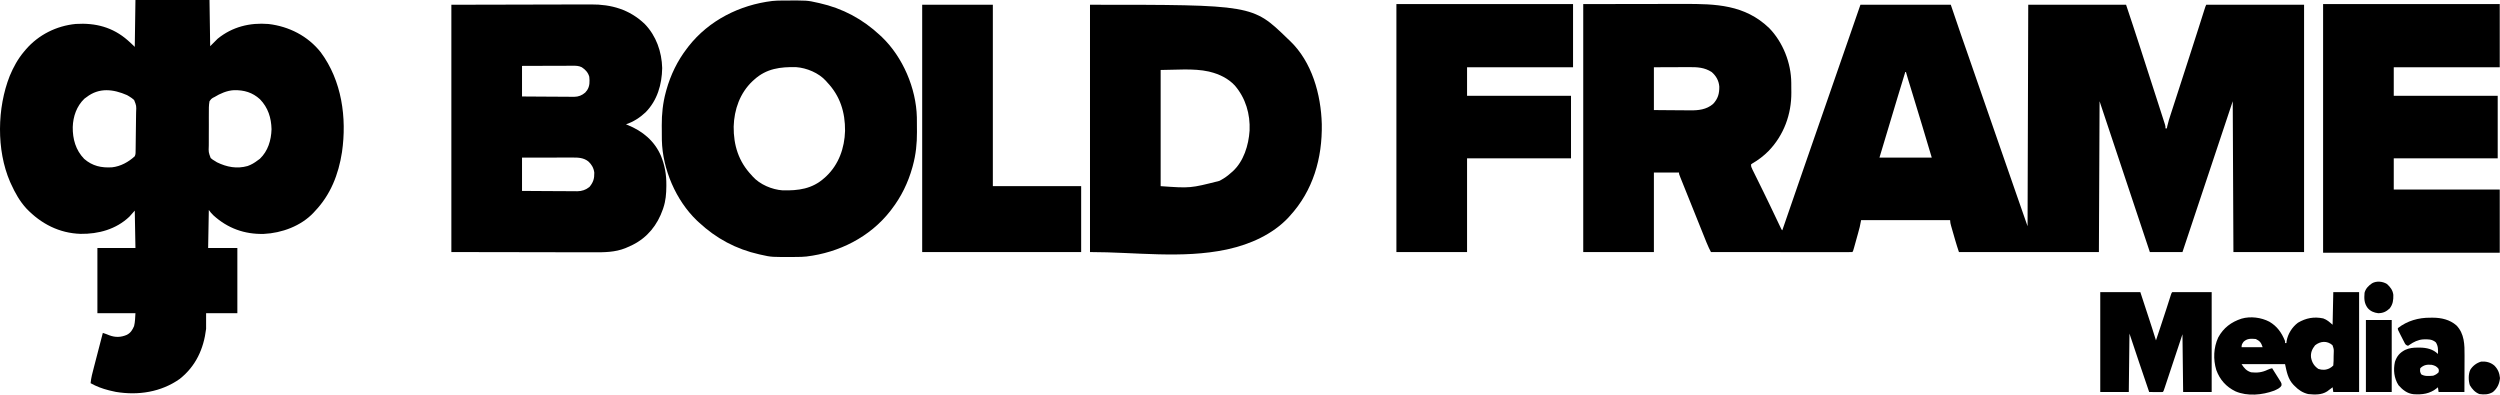 <svg xmlns="http://www.w3.org/2000/svg" version="1.1" viewBox="238.64 1846 3679.74 580.84">
<path d="M0 0 C45.076 -0.062 45.076 -0.062 91.062 -0.125 C105.236 -0.152 105.236 -0.152 119.696 -0.18 C131.335 -0.189 131.335 -0.189 136.803 -0.191 C140.58 -0.193 144.356 -0.2 148.133 -0.211 C195.204 -0.342 237.651 0.82 273.562 35.188 C293.984 56.098 306.026 86.803 306.203 115.961 C306.209 116.71 306.215 117.459 306.22 118.23 C306.23 119.812 306.236 121.393 306.24 122.975 C306.25 125.334 306.281 127.692 306.312 130.051 C306.537 162.187 295.282 192.865 272.887 216.148 C265.697 223.379 257.829 229.443 248.984 234.527 C248.33 235.013 247.675 235.499 247 236 C247 239.156 247.476 240.338 248.845 243.106 C249.25 243.934 249.656 244.761 250.073 245.613 C250.52 246.509 250.966 247.405 251.426 248.328 C251.884 249.261 252.343 250.193 252.816 251.154 C254.309 254.189 255.811 257.219 257.312 260.25 C258.846 263.362 260.377 266.475 261.908 269.588 C262.912 271.627 263.916 273.667 264.921 275.706 C268.367 282.7 271.777 289.709 275.125 296.75 C275.525 297.591 275.926 298.432 276.339 299.298 C277.13 300.961 277.921 302.625 278.711 304.288 C281.341 309.821 283.982 315.349 286.625 320.875 C287.147 321.972 287.669 323.068 288.208 324.198 C288.688 325.203 289.169 326.207 289.664 327.242 C290.092 328.138 290.519 329.034 290.959 329.957 C291.837 331.94 291.837 331.94 293 333 C293.242 332.294 293.485 331.587 293.734 330.86 C314.461 270.45 314.461 270.45 323.564 244.433 C328.916 229.136 334.214 213.82 339.5 198.5 C345.434 181.301 351.392 164.11 357.396 146.936 C363.213 130.293 368.969 113.631 374.719 96.966 C380.696 79.645 386.702 62.335 392.754 45.041 C397.882 30.376 402.935 15.688 408 1 C451.89 1 495.78 1 541 1 C545.95 15.52 550.9 30.04 556 45 C561.072 59.568 561.072 59.568 566.159 74.131 C570.981 87.906 575.74 101.703 580.5 115.5 C586.139 131.843 591.795 148.18 597.5 164.5 C603.205 180.82 608.861 197.157 614.5 213.5 C622.616 237.018 630.794 260.513 639 284 C643.95 298.19 648.9 312.38 654 327 C654.33 219.42 654.66 111.84 655 1 C702.52 1 750.04 1 799 1 C805.989 21.966 812.972 42.922 819.739 63.958 C821.051 68.034 822.365 72.11 823.68 76.185 C825.291 81.183 826.903 86.181 828.513 91.18 C831.315 99.876 834.121 108.571 836.929 117.265 C838.296 121.497 839.663 125.729 841.03 129.961 C842.111 133.31 843.193 136.66 844.275 140.01 C846.542 147.025 848.804 154.042 851.057 161.062 C851.66 162.94 852.264 164.818 852.869 166.695 C853.604 168.982 854.335 171.27 855.062 173.559 C855.445 174.757 855.828 175.955 856.223 177.189 C857 180 857 180 857 183 C857.66 183 858.32 183 859 183 C859.375 181.152 859.375 181.152 859.758 179.266 C861.088 173.301 862.97 167.543 864.867 161.738 C865.447 159.946 865.447 159.946 866.039 158.118 C866.876 155.535 867.714 152.952 868.555 150.37 C869.898 146.245 871.235 142.119 872.571 137.992 C874.205 132.948 875.84 127.904 877.477 122.861 C881.685 109.895 885.874 96.922 890.059 83.948 C890.893 81.362 891.728 78.775 892.563 76.189 C896.915 62.71 901.254 49.227 905.555 35.73 C905.91 34.616 906.265 33.501 906.631 32.353 C908.289 27.146 909.945 21.939 911.597 16.731 C912.173 14.919 912.748 13.108 913.324 11.297 C913.584 10.476 913.843 9.656 914.11 8.81 C915.887 3.226 915.887 3.226 917 1 C964.52 1 1012.04 1 1061 1 C1061 121.12 1061 241.24 1061 365 C1026.68 365 992.36 365 957 365 C956.67 291.74 956.34 218.48 956 143 C944.904 176.289 933.808 209.577 922.375 243.875 C908.917 284.25 895.458 324.625 882 365 C866.16 365 850.32 365 834 365 C797 254 797 254 760 143 C759.67 216.26 759.34 289.52 759 365 C691.02 365 623.04 365 553 365 C551.067 359.201 549.2 353.439 547.52 347.57 C547.302 346.813 547.084 346.056 546.86 345.276 C546.406 343.695 545.953 342.114 545.501 340.532 C544.808 338.109 544.108 335.687 543.408 333.266 C542.966 331.721 542.524 330.177 542.082 328.633 C541.768 327.55 541.768 327.55 541.448 326.445 C540.62 323.529 540 321.048 540 318 C496.77 318 453.54 318 409 318 C408.34 321.3 407.68 324.6 407 328 C406.247 330.952 405.474 333.884 404.652 336.816 C404.436 337.599 404.219 338.381 403.995 339.188 C403.543 340.819 403.088 342.45 402.632 344.08 C401.931 346.587 401.238 349.095 400.545 351.604 C400.102 353.195 399.659 354.787 399.215 356.379 C399.008 357.13 398.8 357.881 398.587 358.654 C397.115 363.885 397.115 363.885 396 365 C393.319 365.098 390.664 365.13 387.983 365.12 C387.133 365.121 386.283 365.122 385.407 365.123 C382.535 365.125 379.664 365.119 376.793 365.114 C374.743 365.113 372.694 365.113 370.645 365.114 C365.062 365.114 359.48 365.108 353.897 365.101 C348.07 365.095 342.243 365.095 336.416 365.093 C325.374 365.09 314.331 365.082 303.288 365.072 C290.72 365.061 278.152 365.055 265.584 365.05 C239.723 365.04 213.861 365.022 188 365 C187.36 363.73 186.72 362.459 186.082 361.188 C185.726 360.481 185.37 359.773 185.003 359.044 C183.728 356.445 182.616 353.801 181.537 351.115 C181.094 350.018 180.651 348.921 180.195 347.79 C179.726 346.618 179.257 345.446 178.773 344.238 C178.268 342.981 177.761 341.724 177.255 340.467 C175.903 337.11 174.556 333.752 173.21 330.393 C171.812 326.91 170.412 323.427 169.012 319.944 C166.753 314.323 164.497 308.701 162.242 303.079 C159.727 296.81 157.207 290.543 154.682 284.278 C152.99 280.076 151.3 275.873 149.611 271.669 C148.83 269.727 148.049 267.786 147.266 265.845 C146.194 263.185 145.125 260.522 144.059 257.859 C143.744 257.082 143.43 256.305 143.106 255.504 C141 250.229 141 250.229 141 248 C128.79 248 116.58 248 104 248 C104 286.61 104 325.22 104 365 C69.68 365 35.36 365 0 365 C0 244.55 0 124.1 0 0 Z M104 93 C104 113.79 104 134.58 104 156 C115.591 156.117 115.591 156.117 127.182 156.195 C131.919 156.219 136.656 156.247 141.394 156.302 C145.219 156.346 149.045 156.369 152.87 156.38 C154.319 156.387 155.768 156.401 157.217 156.423 C169.517 156.601 181.362 155.334 191.059 147.066 C198.386 139.267 200.39 131.811 200.273 121.387 C199.576 112.752 195.559 105.61 189 100 C178.33 93.159 167.855 92.714 155.562 92.805 C154.072 92.808 152.581 92.811 151.09 92.813 C147.191 92.821 143.291 92.84 139.392 92.863 C134.7 92.887 130.009 92.896 125.317 92.908 C118.211 92.927 111.106 92.965 104 93 Z M474 100 C470.289 112.187 466.581 124.374 462.875 136.562 C462.602 137.461 462.329 138.359 462.048 139.284 C453.268 168.161 444.575 197.061 436 226 C461.41 226 486.82 226 513 226 C503.829 195.023 494.483 164.105 485.019 133.217 C484.304 130.883 483.589 128.549 482.874 126.214 C481.991 123.333 481.107 120.451 480.223 117.57 C479.824 116.266 479.424 114.962 479.024 113.658 C478.68 112.536 478.336 111.415 477.982 110.259 C476.954 106.848 475.971 103.427 475 100 C474.67 100 474.34 100 474 100 Z " fill="#000000" transform="translate(2569,1852)"/>
<path d="M0 0 C35.97 0 71.94 0 109 0 C109.33 22.44 109.66 44.88 110 68 C115.445 62.555 115.445 62.555 121 57 C142.503 39.445 168.53 33.08 195.82 35.312 C225.98 38.838 253.769 52.971 272.746 76.965 C303.762 118.731 311.326 173.333 304 224 C298.903 256.84 287.188 286.751 264 311 C263.379 311.684 262.757 312.369 262.117 313.074 C243.752 332.631 215.388 343.062 189.008 344.285 C160.571 345.05 135.652 336.018 114.637 316.844 C112.059 314.325 110.008 312.012 108 309 C107.67 327.48 107.34 345.96 107 365 C121.19 365 135.38 365 150 365 C150 396.68 150 428.36 150 461 C134.82 461 119.64 461 104 461 C104 468.59 104 476.18 104 484 C100.436 513.502 88.878 538.918 65.262 557.688 C37.765 577.182 4.027 582.324 -28.938 576.812 C-31.649 576.292 -34.323 575.675 -37 575 C-37.722 574.823 -38.443 574.646 -39.187 574.464 C-48.76 572.055 -57.364 568.842 -66 564 C-65.318 556.053 -63.195 548.472 -61.184 540.781 C-60.803 539.313 -60.424 537.845 -60.044 536.376 C-59.051 532.535 -58.052 528.695 -57.051 524.856 C-56.028 520.928 -55.011 516.999 -53.994 513.07 C-52.002 505.379 -50.003 497.689 -48 490 C-44.711 491.085 -41.494 492.197 -38.312 493.562 C-29.593 496.801 -21.54 496.593 -13 493 C-7.098 490.105 -4.584 485.848 -2 480 C-0.455 473.822 -0.424 467.354 0 461 C-18.48 461 -36.96 461 -56 461 C-56 429.32 -56 397.64 -56 365 C-37.52 365 -19.04 365 0 365 C-0.33 346.85 -0.66 328.7 -1 310 C-3.64 312.97 -6.28 315.94 -9 319 C-28.521 337.505 -54.342 344.546 -80.625 344.215 C-112.012 343.303 -138.872 329.466 -160.383 307.023 C-170.156 296.426 -177.099 284.07 -183 271 C-183.532 269.846 -184.065 268.693 -184.613 267.504 C-204.789 220.741 -203.634 158.756 -185.012 111.707 C-179.644 98.809 -173.029 86.696 -164 76 C-163.17 75.007 -162.34 74.015 -161.484 72.992 C-142.735 51.232 -116.416 38.057 -87.867 35.242 C-58.845 33.425 -33.415 39.98 -11.34 59.332 C-7.806 62.479 -4.346 65.654 -1 69 C-0.67 46.23 -0.34 23.46 0 0 Z M-72 143 C-73.031 143.743 -74.062 144.485 -75.125 145.25 C-86.562 156.19 -91.811 171.471 -92.284 187.045 C-92.513 204.569 -87.978 220.926 -75.516 233.812 C-63.31 244.426 -50.076 247.248 -34.37 246.259 C-21.853 244.892 -10.153 238.449 -1 230 C0.483 227.035 0.208 223.995 0.256 220.74 C0.271 219.992 0.286 219.243 0.301 218.472 C0.427 211.562 0.495 204.651 0.548 197.74 C0.584 193.099 0.637 188.459 0.734 183.819 C0.827 179.329 0.875 174.842 0.893 170.351 C0.907 168.644 0.936 166.937 0.982 165.23 C1.459 155.746 1.459 155.746 -1.948 147.193 C-4.208 145.141 -6.369 143.534 -9 142 C-10.101 141.344 -11.202 140.688 -12.336 140.012 C-32.625 131.171 -53.406 128.571 -72 143 Z M116 143 C115.121 143.42 115.121 143.42 114.224 143.849 C111.791 145.344 110.549 146.573 109 149 C107.892 155.003 107.989 160.97 108.035 167.059 C108.028 168.849 108.019 170.64 108.008 172.431 C107.993 176.179 108.004 179.927 108.032 183.675 C108.067 188.469 108.033 193.259 107.98 198.053 C107.947 201.75 107.952 205.446 107.968 209.143 C107.971 210.909 107.962 212.676 107.94 214.442 C107.544 223.963 107.544 223.963 110.744 232.613 C112.756 234.412 114.628 235.729 117 237 C117.996 237.624 118.993 238.248 120.02 238.891 C134.487 245.932 149.269 248.8 165.062 244.375 C170.672 242.376 175.311 239.639 180 236 C181.031 235.257 182.062 234.515 183.125 233.75 C195.139 222.259 199.786 206.515 200.312 190.25 C199.917 173.415 195.266 158.451 183.316 146.117 C172.273 136.023 159.95 132.453 145.203 132.723 C134.892 133.193 124.706 137.633 116 143 Z " fill="#000000" transform="translate(438,1846)"/>
<path d="M0 0 C55.1 -0.124 55.1 -0.124 111.312 -0.25 C128.673 -0.305 128.673 -0.305 146.384 -0.36 C160.58 -0.378 160.58 -0.378 167.239 -0.382 C171.862 -0.385 176.485 -0.4 181.109 -0.422 C187.026 -0.45 192.944 -0.458 198.862 -0.452 C201.021 -0.453 203.18 -0.461 205.339 -0.477 C235.613 -0.685 262.348 6.978 284.688 28.375 C301.513 45.762 309.721 69.262 310.312 93.188 C309.911 117.329 303.092 140.865 285.852 158.312 C277.559 166.128 267.861 172.38 257 176 C258.108 176.437 258.108 176.437 259.238 176.883 C281.403 185.839 299.089 200.345 308.664 222.797 C314.279 236.779 316.557 250.27 316.438 265.312 C316.433 266.321 316.433 266.321 316.428 267.35 C316.355 278.31 315.498 288.577 312 299 C311.78 299.658 311.561 300.317 311.334 300.995 C303.369 324.053 288.674 342.502 266.812 353.438 C264.229 354.674 261.625 355.854 259 357 C258.045 357.42 257.09 357.84 256.105 358.273 C240.803 364.376 225.084 364.425 208.887 364.341 C206.562 364.34 204.237 364.34 201.912 364.342 C195.731 364.342 189.549 364.325 183.368 364.304 C177.551 364.287 171.733 364.286 165.916 364.284 C148.944 364.268 131.972 364.226 115 364.188 C77.05 364.126 39.1 364.064 0 364 C0 243.88 0 123.76 0 0 Z M104 90 C104 104.85 104 119.7 104 135 C118.557 135.116 118.557 135.116 133.113 135.195 C139.054 135.219 144.995 135.247 150.935 135.302 C155.727 135.345 160.518 135.369 165.31 135.38 C167.134 135.387 168.959 135.401 170.783 135.423 C173.346 135.452 175.909 135.456 178.473 135.454 C179.22 135.468 179.967 135.483 180.737 135.498 C187.08 135.449 192.206 133.411 197.023 129.254 C197.469 128.696 197.915 128.138 198.375 127.562 C198.836 127.007 199.298 126.451 199.773 125.879 C203.837 119.655 203.689 113.208 203 106 C201.326 99.804 197.311 95.467 192 92 C187.644 89.802 183.591 89.728 178.813 89.773 C178.003 89.773 177.193 89.772 176.358 89.772 C173.69 89.773 171.023 89.789 168.355 89.805 C166.502 89.808 164.648 89.811 162.794 89.813 C157.923 89.821 153.052 89.841 148.181 89.863 C142.332 89.887 136.484 89.896 130.635 89.908 C121.756 89.927 112.878 89.965 104 90 Z M104 225 C104 241.17 104 257.34 104 274 C119.421 274.116 119.421 274.116 134.842 274.195 C141.136 274.219 147.43 274.247 153.723 274.302 C158.8 274.345 163.877 274.369 168.954 274.38 C170.886 274.387 172.819 274.401 174.751 274.423 C177.468 274.452 180.183 274.456 182.9 274.454 C183.691 274.468 184.481 274.483 185.296 274.498 C192.118 274.448 198.042 272.44 203.34 268.07 C208.919 261.277 210.55 255.932 210.375 247.102 C209.561 240.368 206.498 235.028 201.5 230.5 C194.591 225.202 187.174 224.846 178.7 224.886 C177.484 224.886 177.484 224.886 176.244 224.886 C173.582 224.887 170.92 224.894 168.258 224.902 C166.406 224.904 164.553 224.906 162.701 224.907 C157.838 224.91 152.975 224.92 148.112 224.931 C142.271 224.943 136.43 224.948 130.589 224.954 C121.726 224.963 112.863 224.983 104 225 Z " fill="#000000" transform="translate(903,1853)"/>
<path d="M0 0 C239.361 0 239.361 0 290.615 49.662 C291.809 50.816 293.022 51.951 294.238 53.082 C326.798 84.076 339.984 132.058 341.184 175.645 C342.034 225.899 328.406 273.576 294 311 C292.933 312.191 292.933 312.191 291.844 313.406 C268.727 337.945 235.797 352.56 203.375 359.75 C202.482 359.949 201.589 360.148 200.669 360.352 C135.201 374.121 66.901 364 0 364 C0 243.88 0 123.76 0 0 Z M104 96 C104 152.43 104 208.86 104 267 C147.718 270.098 147.718 270.098 190.375 259.25 C191.034 258.908 191.692 258.566 192.371 258.213 C198.137 255.121 203.165 251.411 208 247 C208.608 246.483 209.217 245.966 209.844 245.434 C226.277 230.531 233.487 206.702 234.898 185.267 C235.994 160.909 229.085 137.345 213.102 118.797 C203.373 108.393 190.361 102.108 176.688 98.75 C176.037 98.587 175.387 98.423 174.716 98.255 C152.751 93.265 124.167 96 104 96 Z " fill="#000000" transform="translate(1843,1853)"/>
<path d="M0 0 C0.841 -0.007 1.681 -0.014 2.548 -0.021 C37.633 -0.249 37.633 -0.249 52.891 3.203 C53.798 3.402 54.705 3.6 55.64 3.805 C89.886 11.495 119.25 27.246 144.891 51.203 C145.766 52.013 146.641 52.822 147.543 53.656 C178.412 83.241 198.047 129.199 199.052 171.839 C199.072 173.476 199.085 175.113 199.094 176.75 C199.099 177.642 199.105 178.534 199.111 179.453 C199.12 181.335 199.127 183.218 199.131 185.1 C199.14 187.904 199.171 190.708 199.203 193.512 C199.302 210.194 197.611 226.632 193.203 242.766 C192.948 243.713 192.693 244.661 192.431 245.638 C186.208 267.934 176.055 288.89 161.891 307.203 C161.197 308.12 160.504 309.036 159.789 309.98 C129.762 348.273 84.492 370.945 36.603 376.752 C31.99 377.243 27.417 377.38 22.781 377.406 C21.941 377.413 21.1 377.42 20.234 377.428 C-14.852 377.655 -14.852 377.655 -30.109 374.203 C-31.017 374.004 -31.924 373.806 -32.859 373.601 C-67.105 365.911 -96.469 350.16 -122.109 326.203 C-122.985 325.394 -123.86 324.584 -124.762 323.75 C-155.631 294.165 -175.266 248.207 -176.271 205.567 C-176.29 203.93 -176.304 202.293 -176.312 200.656 C-176.318 199.764 -176.324 198.872 -176.33 197.954 C-176.339 196.071 -176.346 194.189 -176.35 192.306 C-176.359 189.502 -176.39 186.699 -176.422 183.895 C-176.52 167.213 -174.83 150.774 -170.422 134.641 C-170.167 133.693 -169.912 132.745 -169.649 131.769 C-163.427 109.472 -153.274 88.516 -139.109 70.203 C-138.416 69.287 -137.722 68.37 -137.008 67.426 C-106.981 29.133 -61.711 6.461 -13.822 0.655 C-9.209 0.163 -4.636 0.026 0 0 Z M-40.109 116.203 C-41.004 117.005 -41.899 117.807 -42.82 118.633 C-61.365 136.161 -69.853 160.403 -70.58 185.502 C-70.832 212.973 -63.298 237.094 -44.109 257.203 C-43.58 257.819 -43.05 258.435 -42.504 259.07 C-32.003 270.786 -14.081 278.323 1.499 279.38 C24.643 279.889 44.992 277.331 62.891 261.203 C63.785 260.401 64.68 259.6 65.602 258.773 C84.146 241.245 92.635 217.004 93.361 191.904 C93.613 164.433 86.079 140.312 66.891 120.203 C66.361 119.587 65.831 118.971 65.285 118.336 C54.784 106.621 36.862 99.083 21.282 98.026 C-1.862 97.517 -22.21 100.075 -40.109 116.203 Z " fill="#000000" transform="translate(1389.109,1846.797)"/>
<path d="M0 0 C85.8 0 171.6 0 260 0 C260 30.69 260 61.38 260 93 C208.52 93 157.04 93 104 93 C104 106.86 104 120.72 104 135 C154.49 135 204.98 135 257 135 C257 165.36 257 195.72 257 227 C206.51 227 156.02 227 104 227 C104 242.18 104 257.36 104 273 C155.48 273 206.96 273 260 273 C260 303.69 260 334.38 260 366 C174.2 366 88.4 366 0 366 C0 245.22 0 124.44 0 0 Z " fill="#000000" transform="translate(3658,1852)"/>
<path d="M0 0 C85.8 0 171.6 0 260 0 C260 30.69 260 61.38 260 93 C208.52 93 157.04 93 104 93 C104 106.86 104 120.72 104 135 C154.49 135 204.98 135 257 135 C257 165.36 257 195.72 257 227 C206.51 227 156.02 227 104 227 C104 272.54 104 318.08 104 365 C69.68 365 35.36 365 0 365 C0 244.55 0 124.1 0 0 Z " fill="#000000" transform="translate(2294,1852)"/>
<path d="M0 0 C34.32 0 68.64 0 104 0 C104 88.11 104 176.22 104 267 C146.9 267 189.8 267 234 267 C234 299.01 234 331.02 234 364 C156.78 364 79.56 364 0 364 C0 243.88 0 123.76 0 0 Z " fill="#000000" transform="translate(1596,1853)"/>
<path d="M0 0 C12.54 0 25.08 0 38 0 C38 48.51 38 97.02 38 147 C25.46 147 12.92 147 0 147 C-0.33 144.69 -0.66 142.38 -1 140 C-1.724 140.554 -2.449 141.109 -3.195 141.68 C-4.646 142.766 -4.646 142.766 -6.125 143.875 C-7.552 144.954 -7.552 144.954 -9.008 146.055 C-17.324 151.461 -27.417 150.992 -37 150 C-45.14 148.037 -51.245 143.975 -57 138 C-57.543 137.466 -58.085 136.933 -58.645 136.383 C-66.75 127.805 -68.552 117.423 -71 106 C-92.12 106 -113.24 106 -135 106 C-130.891 112.164 -127.981 115.696 -121 118 C-111.986 118.999 -104.65 118.154 -96.488 114.191 C-94.284 113.136 -92.363 112.545 -90 112 C-87.626 115.737 -85.279 119.492 -82.938 123.25 C-81.923 124.845 -81.923 124.845 -80.889 126.473 C-80.254 127.497 -79.619 128.522 -78.965 129.578 C-78.373 130.521 -77.781 131.463 -77.172 132.435 C-76 135 -76 135 -76.2 137.241 C-78.066 141.345 -83.132 143.141 -87 145 C-104.496 151.479 -126.502 153.597 -144 146 C-157.742 139.303 -166.93 128.967 -172.223 114.59 C-176.932 98.9 -176.282 81.634 -169.375 66.688 C-161.668 52.529 -150.104 43.893 -135 39 C-121.817 35.191 -106.042 37.264 -94.121 43.508 C-82.484 50.316 -76.039 59.749 -71 72 C-71 72.99 -71 73.98 -71 75 C-70.34 75 -69.68 75 -69 75 C-68.897 73.987 -68.794 72.974 -68.688 71.93 C-66.836 61.346 -60.566 51.421 -52 45 C-40.157 38.039 -28.345 35.811 -14.77 38.684 C-8.875 40.886 -6.128 43.605 -1 48 C-0.67 32.16 -0.34 16.32 0 0 Z M-132 73 C-134.187 75.989 -135 77.279 -135 81 C-124.77 81 -114.54 81 -104 81 C-106.187 74.439 -107.832 72.084 -114 69 C-120.908 68.369 -126.697 67.969 -132 73 Z M-26.875 78.312 C-31.185 83.763 -33.541 89.167 -32.75 96.234 C-31.362 103.621 -28.258 108.667 -22 113 C-16.299 114.9 -10.991 114.79 -5.562 112.125 C-3.293 110.887 -1.849 109.849 0 108 C0.543 103.416 0.463 98.8 0.5 94.188 C0.541 92.903 0.583 91.618 0.625 90.295 C0.888 83.898 0.888 83.898 -1.219 78.051 C-9.138 71.149 -19.048 72.017 -26.875 78.312 Z " fill="#000000" transform="translate(3673,2276)"/>
<path d="M0 0 C19.47 0 38.94 0 59 0 C61.867 8.745 64.734 17.49 67.688 26.5 C68.582 29.226 69.476 31.951 70.397 34.76 C74.348 46.815 78.279 58.872 82 71 C83.774 65.709 85.544 60.417 87.312 55.125 C87.579 54.327 87.846 53.529 88.121 52.707 C91.193 43.51 94.24 34.305 97.211 25.074 C97.464 24.289 97.717 23.503 97.978 22.693 C99.193 18.915 100.404 15.135 101.609 11.354 C102.045 9.992 102.481 8.631 102.918 7.27 C103.297 6.079 103.676 4.889 104.067 3.663 C105 1 105 1 106 0 C125.14 0 144.28 0 164 0 C164 48.51 164 97.02 164 147 C150.14 147 136.28 147 122 147 C121.67 118.95 121.34 90.9 121 62 C118.99 68.052 116.981 74.104 114.91 80.34 C113.639 84.164 112.368 87.987 111.096 91.811 C109.075 97.885 107.055 103.96 105.038 110.036 C103.413 114.932 101.786 119.827 100.156 124.722 C99.533 126.593 98.912 128.465 98.291 130.338 C97.425 132.951 96.555 135.564 95.684 138.176 C95.426 138.957 95.167 139.739 94.901 140.545 C93.114 145.886 93.114 145.886 92 147 C90.511 147.087 89.019 147.107 87.527 147.098 C86.628 147.094 85.729 147.091 84.803 147.088 C83.857 147.08 82.912 147.071 81.938 147.062 C80.513 147.056 80.513 147.056 79.061 147.049 C76.707 147.037 74.354 147.021 72 147 C62.175 118.385 52.541 89.712 43 61 C42.67 89.38 42.34 117.76 42 147 C28.14 147 14.28 147 0 147 C0 98.49 0 49.98 0 0 Z " fill="#000000" transform="translate(3330,2276)"/>
<path d="M0 0 C1.085 -0.012 2.171 -0.023 3.289 -0.035 C16.106 0.011 28.483 2.78 38.324 11.414 C50.082 23.715 50.31 39.649 50.195 55.762 C50.192 57.315 50.189 58.869 50.187 60.423 C50.179 64.475 50.16 68.527 50.137 72.58 C50.113 77.462 50.104 82.343 50.092 87.225 C50.073 94.609 50.035 101.992 50 109.375 C37.46 109.375 24.92 109.375 12 109.375 C11.505 105.91 11.505 105.91 11 102.375 C10.562 102.762 10.123 103.148 9.672 103.547 C-0.641 112.015 -12.061 113.508 -24.997 112.589 C-34.222 111.602 -41.013 106.2 -47 99.375 C-53.624 88.999 -54.847 76.988 -52.281 65.023 C-49.367 56.493 -45.338 51.725 -37.379 47.453 C-30.894 44.514 -25.357 43.988 -18.312 44 C-17.33 44.002 -16.348 44.003 -15.336 44.005 C-5.596 44.17 3.853 46.228 11 53.375 C11.348 46.965 11.442 41.926 8 36.375 C2.581 31.46 -3.91 31.618 -10.91 31.918 C-18.203 32.523 -24.621 35.596 -30.562 39.75 C-31.367 40.286 -32.171 40.822 -33 41.375 C-36.861 40.088 -37.087 38.871 -38.918 35.316 C-39.45 34.291 -39.981 33.266 -40.529 32.209 C-41.077 31.129 -41.624 30.05 -42.188 28.938 C-42.746 27.862 -43.305 26.786 -43.881 25.678 C-48 17.666 -48 17.666 -48 15.375 C-34.118 4.527 -17.379 -0.186 0 0 Z M-15 74.375 C-15.522 79.08 -15.522 79.08 -13.688 83.25 C-8.587 86.65 -1.855 85.792 4 85.375 C7.561 84.047 9.355 83.02 12 80.375 C12.501 77.96 12.501 77.96 12 75.375 C9.249 71.672 6.445 70.381 2 69.375 C-4.744 68.685 -9.99 69.365 -15 74.375 Z " fill="#000000" transform="translate(3816,2313.625)"/>
<path d="M0 0 C12.54 0 25.08 0 38 0 C38 34.98 38 69.96 38 106 C25.46 106 12.92 106 0 106 C0 71.02 0 36.04 0 0 Z " fill="#000000" transform="translate(3721,2317)"/>
<path d="M0 0 C5.356 5.356 7.57 10.986 8.375 18.5 C7.469 26.955 4.541 33.386 -2 39 C-8.471 42.902 -14.629 43.008 -22 42 C-28.486 39.387 -32.453 34.875 -36 29 C-38.184 22.448 -38.346 12.825 -35.438 6.438 C-31.788 0.476 -26.068 -3.838 -19.375 -5.75 C-12.121 -6.287 -5.633 -4.716 0 0 Z " fill="#000000" transform="translate(3910,2384)"/>
<path d="M0 0 C5.013 4.559 8.518 9.126 9.371 15.98 C9.531 23.697 8.833 29.773 4 36 C-1.129 40.778 -6.016 43 -13 43 C-19.121 42.225 -24.361 40.124 -28.445 35.289 C-33.651 28.238 -33.671 21.63 -33 13 C-31.354 6.685 -27.259 2.642 -22 -1 C-15.426 -4.806 -6.364 -3.906 0 0 Z " fill="#000000" transform="translate(3752,2264)"/>
</svg>